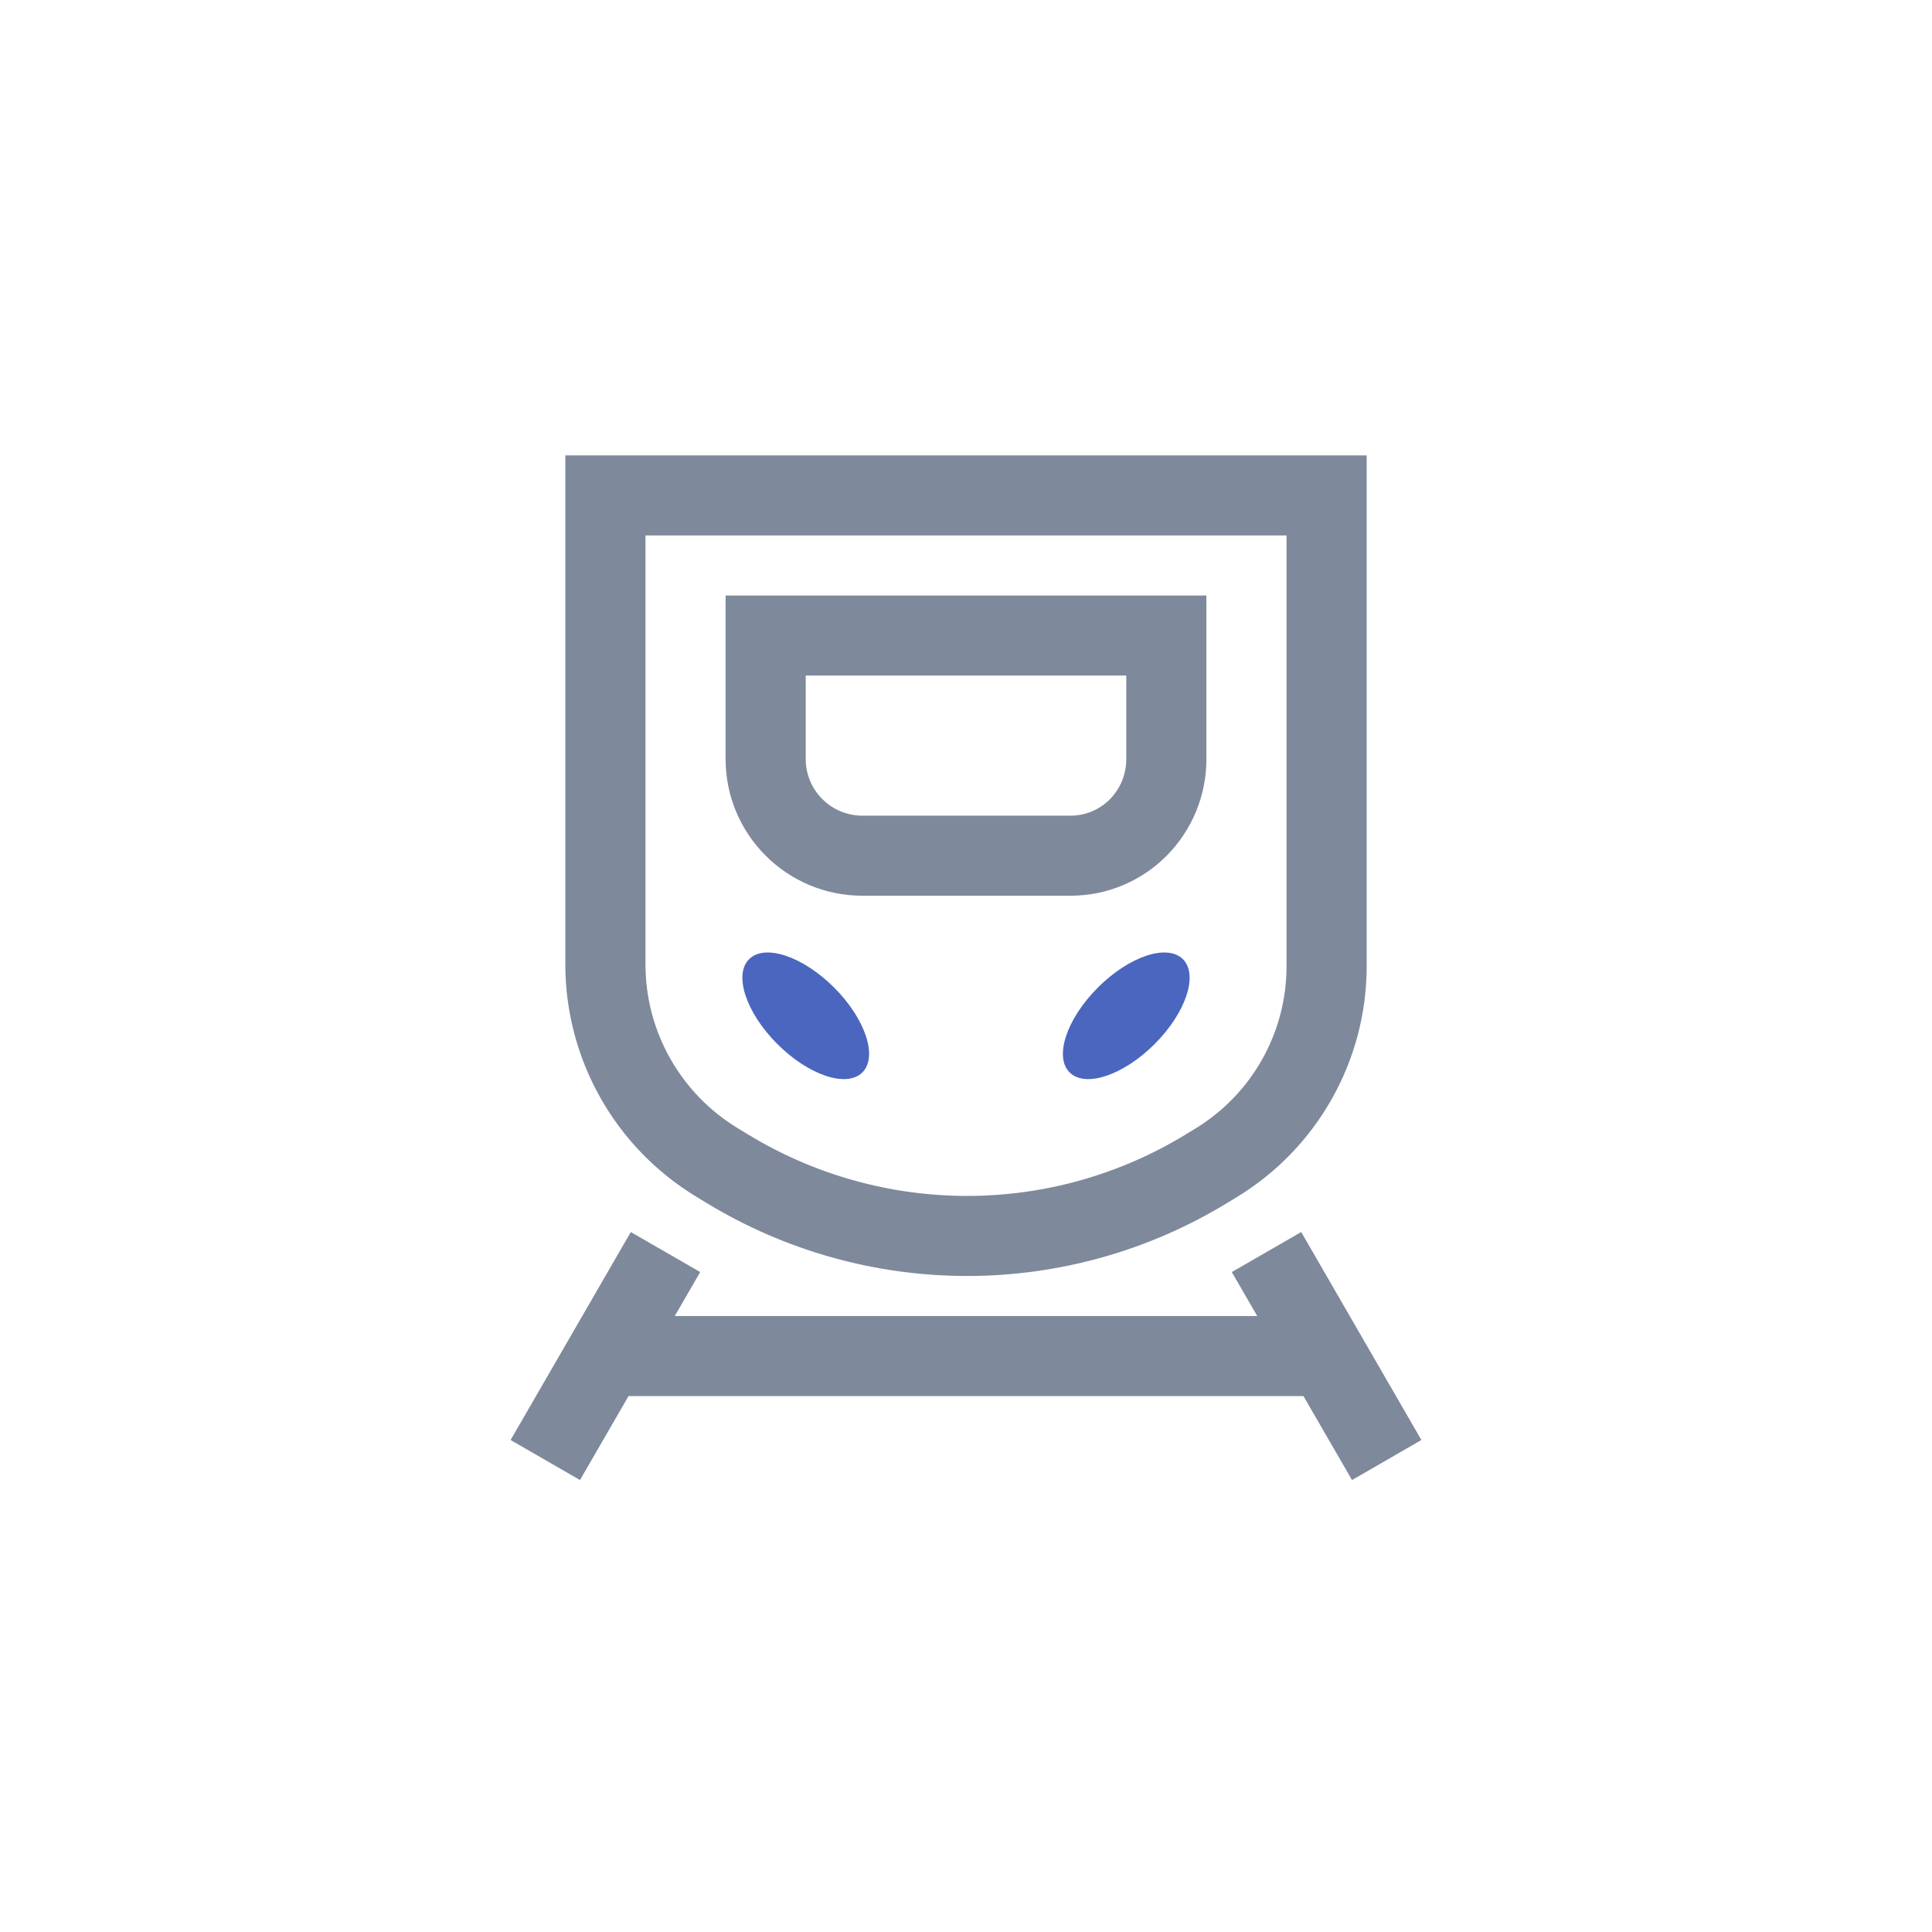 <?xml version="1.0" encoding="UTF-8"?>
<svg width="140px" height="140px" viewBox="0 0 140 140" version="1.1" xmlns="http://www.w3.org/2000/svg" xmlns:xlink="http://www.w3.org/1999/xlink">
    <title>icon_火车站信息_off</title>
    <g id="icon_火车站信息_off" stroke="none" stroke-width="1" fill="none" fill-rule="evenodd">
        <rect id="矩形备份-11" fill="#FFFFFF" opacity="0" x="0" y="0" width="140" height="140"></rect>
        <g id="火车站" transform="translate(37, 33)" fill-rule="nonzero">
            <path d="M57.454,68.165 L8.546,68.165 L5.029,74.25 L0,71.349 L8.71,56.278 L13.739,59.178 L11.898,62.363 L54.102,62.363 L52.261,59.178 L57.29,56.278 L66,71.349 L60.971,74.25 L57.454,68.165 Z M3.966,0 L62.034,0 L62.034,37.018 C62.034,43.846 58.473,50.182 52.639,53.738 L51.917,54.176 L51.917,54.176 C46.243,57.634 39.726,59.463 33.08,59.463 L33.08,59.463 C26.434,59.463 19.915,57.639 14.235,54.191 L13.443,53.709 L13.443,53.709 C7.559,50.137 3.966,43.757 3.966,36.878 L3.966,0 L3.966,0 Z M9.773,5.801 L9.773,36.878 L9.773,36.879 C9.773,41.731 12.307,46.232 16.458,48.752 L17.251,49.234 L17.251,49.234 C22.022,52.13 27.497,53.661 33.08,53.661 L33.08,53.661 C38.659,53.661 44.13,52.126 48.893,49.223 L49.615,48.785 L49.615,48.785 C53.722,46.283 56.227,41.824 56.227,37.018 L56.227,5.801 L9.773,5.801 L9.773,5.801 Z M15.58,10.152 L50.42,10.152 L50.42,22.023 L50.42,22.023 C50.42,24.638 49.387,27.148 47.544,29.006 L47.544,29.006 C45.704,30.863 43.197,31.907 40.582,31.907 L25.492,31.907 L25.492,31.907 C20.018,31.906 15.58,27.473 15.58,22.004 L15.58,10.152 L15.58,10.152 Z M21.386,15.953 L21.386,22.004 L21.386,22.004 C21.386,24.269 23.224,26.106 25.492,26.106 L40.582,26.106 L40.582,26.106 C41.648,26.106 42.669,25.68 43.419,24.924 L43.419,24.924 C44.184,24.152 44.614,23.109 44.614,22.023 L44.614,15.953 L21.386,15.953 L21.386,15.953 Z" id="形状" fill="#7F899C"></path>
            <path d="M25.492,44.71 C24.359,45.843 21.601,44.925 19.334,42.659 C17.066,40.394 16.147,37.64 17.281,36.507 C18.413,35.374 21.172,36.293 23.439,38.558 C25.707,40.823 26.626,43.577 25.492,44.71 L25.492,44.71 Z" id="路径" fill="#4A66BE"></path>
            <path d="M40.508,44.71 C39.374,43.579 40.293,40.823 42.561,38.558 C44.828,36.293 47.585,35.374 48.719,36.507 C49.853,37.638 48.934,40.394 46.666,42.659 C44.399,44.925 41.642,45.843 40.508,44.71 Z" id="路径" fill="#4A66BE"></path>
        </g>
    </g>
</svg>